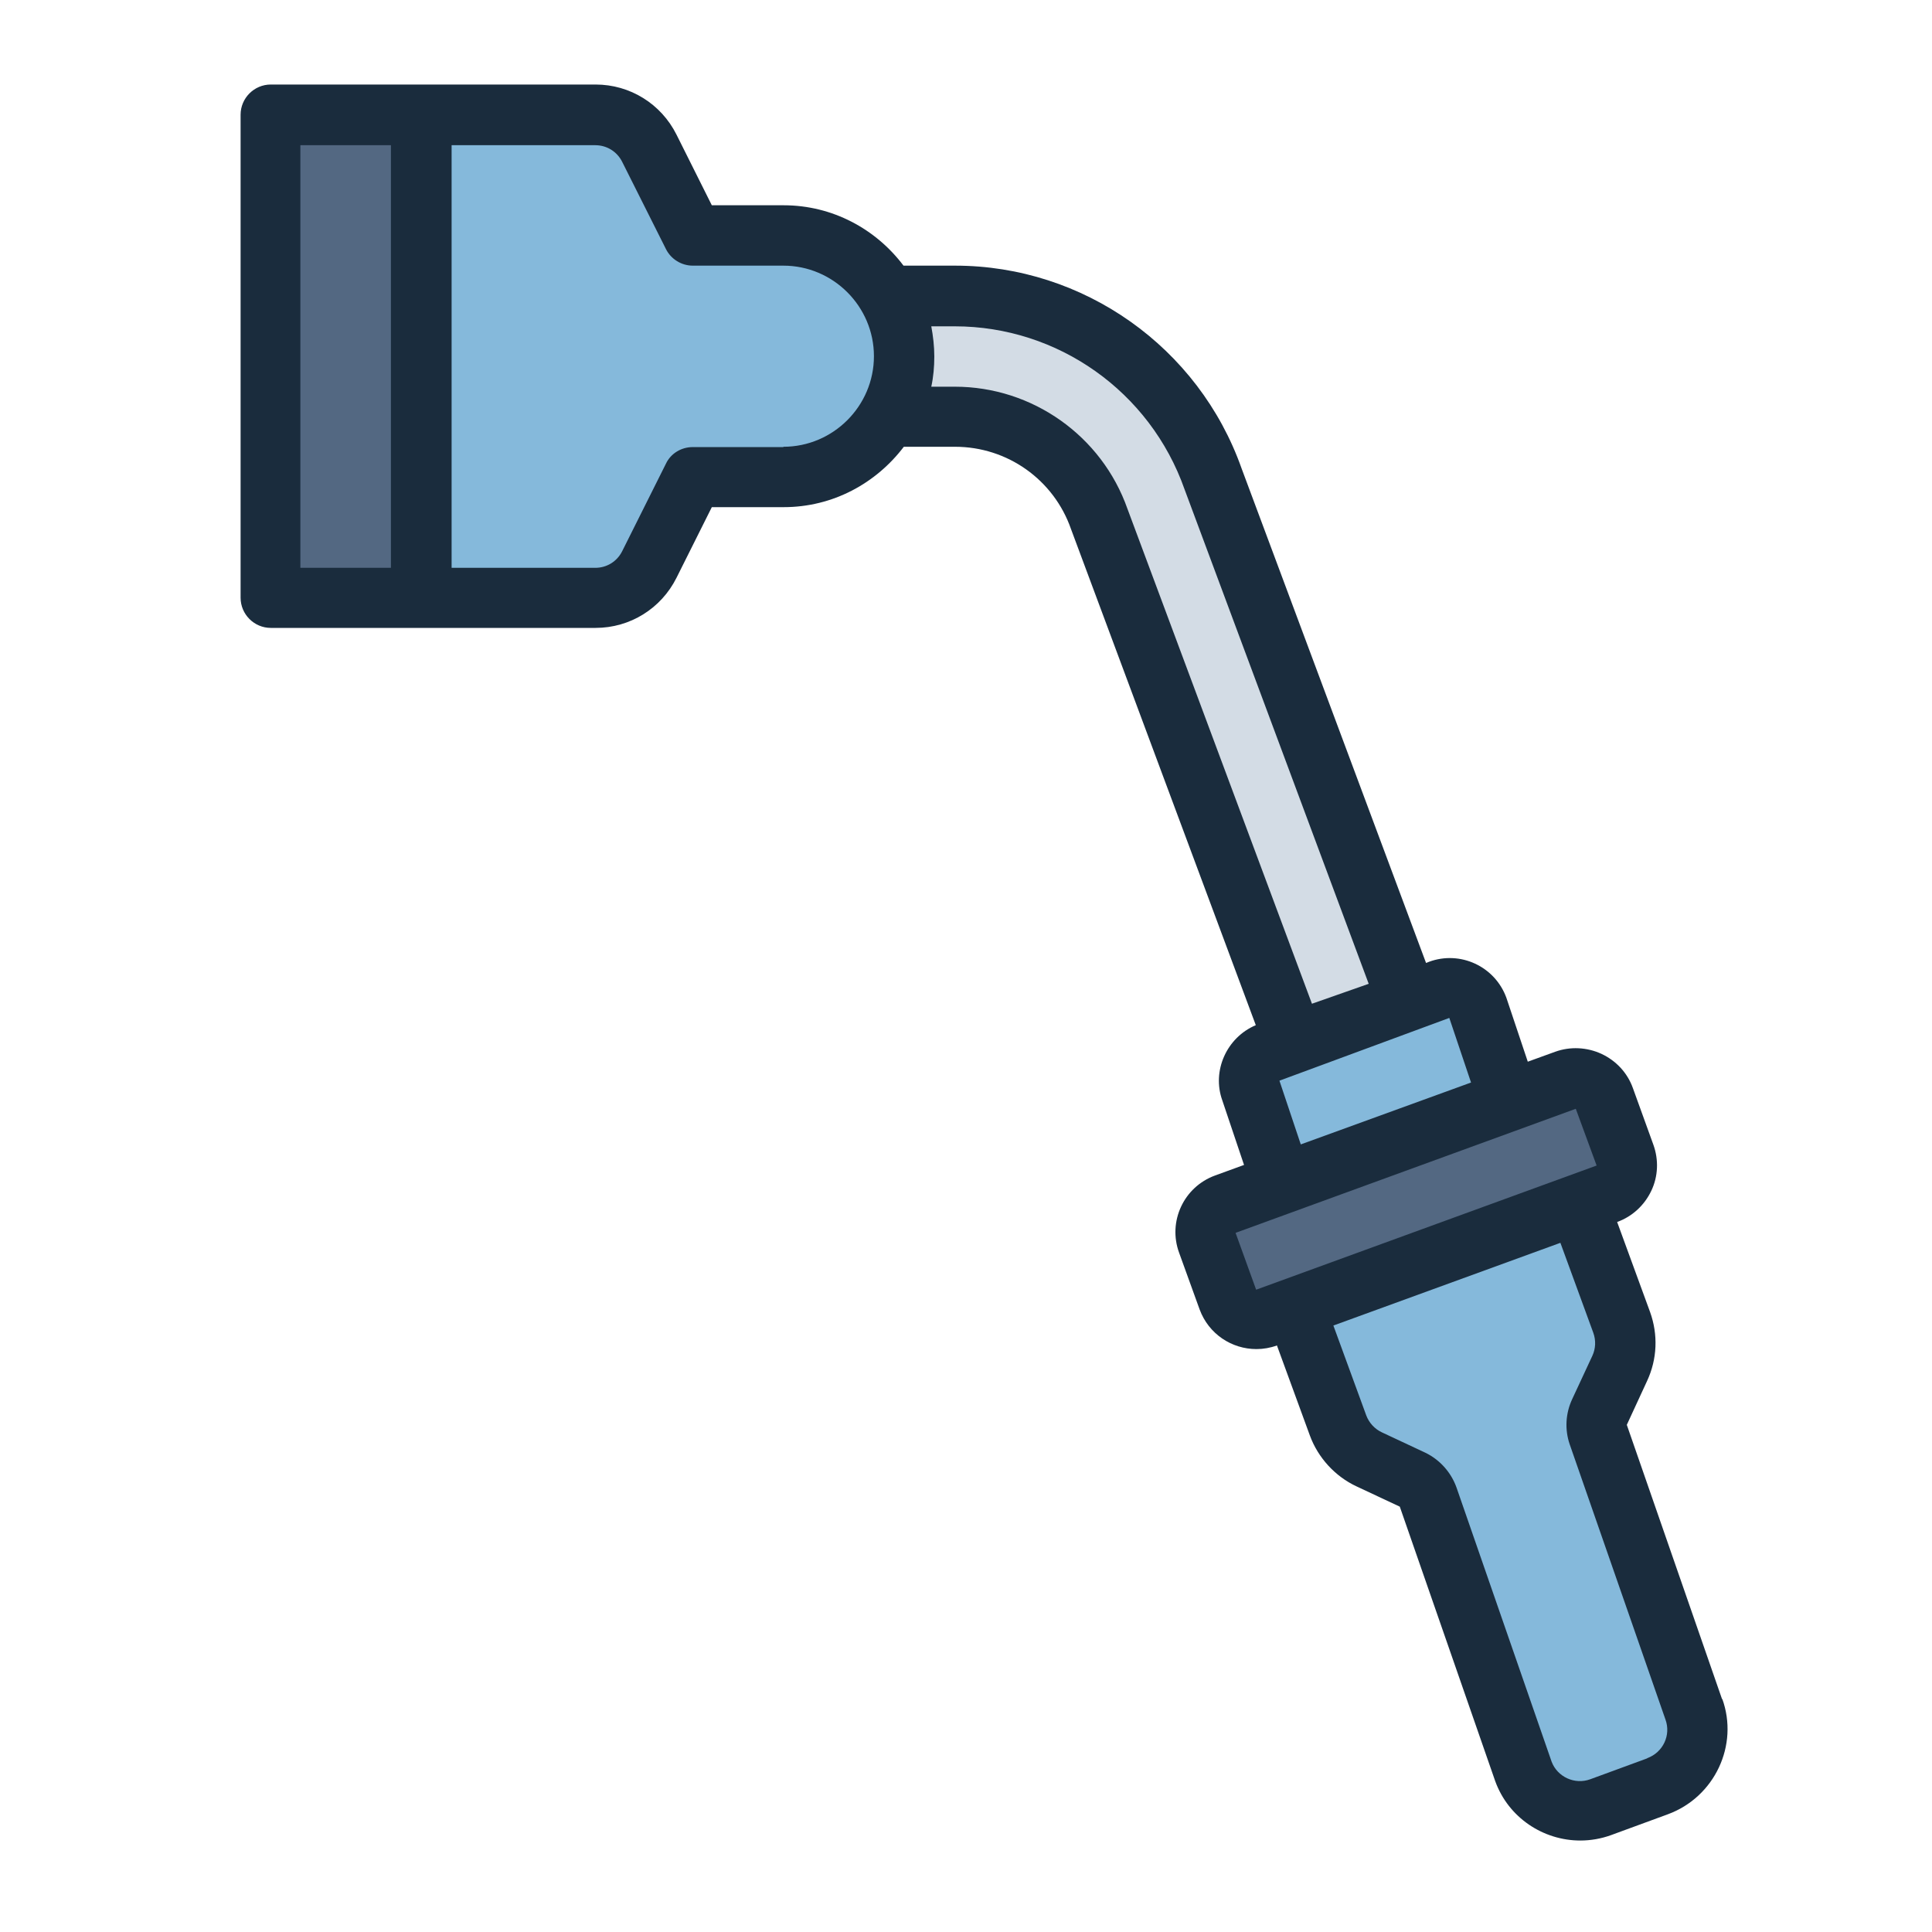 <?xml version="1.0" encoding="UTF-8"?><svg id="Filled_Line" xmlns="http://www.w3.org/2000/svg" viewBox="0 0 64 64"><defs><style>.cls-1{fill:#85b9db;}.cls-1,.cls-2,.cls-3,.cls-4{stroke-width:0px;}.cls-2{fill:#536882;}.cls-3{fill:#1a2c3d;}.cls-4{fill:#d3dce5;}</style></defs><path class="cls-4" d="M42.87,34.52l-6.46-17.33c-.72-2.02-2.64-3.38-4.78-3.38h-4.68v-4h4.68c3.84,0,7.28,2.43,8.56,6.05l6.46,17.33-3.77,1.33Z"/><path class="cls-1" d="M29.95,11.81h0c0,2.21-1.79,4-4,4h-3s-1.45,2.89-1.45,2.89c-.34.68-1.03,1.11-1.79,1.11h-5.76V3.81h5.76c.76,0,1.45.43,1.79,1.11l1.45,2.89h3c2.21,0,4,1.79,4,4Z"/><rect class="cls-2" x="8.95" y="3.81" width="5" height="16"/><path class="cls-1" d="M49.98,36.47l-7.52,2.74-1.03-3.07c-.19-.52.08-1.09.6-1.28l5.64-2.05c.52-.19,1.09.08,1.28.6l1.03,3.07Z"/><rect class="cls-2" x="39.91" y="37.72" width="14" height="4" rx="1" ry="1" transform="translate(-10.77 18.46) rotate(-20.02)"/><path class="cls-1" d="M52.29,39.89l1.43,3.92c.18.5.16,1.05-.07,1.53l-.67,1.45c-.11.24-.12.5-.04.75l3.16,9.1c.38,1.04-.16,2.19-1.19,2.56l-1.88.68c-1.04.38-2.19-.16-2.56-1.19l-3.16-9.08c-.09-.26-.28-.46-.52-.58l-1.43-.67c-.48-.22-.85-.63-1.03-1.13l-1.43-3.92,9.4-3.42Z"/><path class="cls-3" d="M57.05,56.3l-3.16-9.1.67-1.45c.34-.73.37-1.54.1-2.29l-1.09-2.98c.5-.18.9-.55,1.13-1.03s.25-1.03.07-1.53l-.68-1.88c-.18-.5-.55-.9-1.04-1.13-.48-.22-1.03-.25-1.53-.07l-.91.33-.71-2.12c-.38-1.04-1.53-1.57-2.56-1.19l-.1.04-6.11-16.38c-1.42-4.02-5.24-6.72-9.49-6.72h-1.71c-.91-1.21-2.35-2-3.97-2h-2.38l-1.17-2.34c-.51-1.02-1.54-1.66-2.68-1.66h-10.76c-.55,0-1,.45-1,1v16c0,.55.45,1,1,1h10.76c1.14,0,2.17-.64,2.68-1.66l1.17-2.34h2.38c1.63,0,3.06-.79,3.98-2h1.7c1.73,0,3.27,1.09,3.84,2.73l6.12,16.43c-.97.41-1.46,1.52-1.11,2.49l.72,2.14-.96.35c-1.04.38-1.57,1.53-1.19,2.56l.68,1.88c.3.81,1.06,1.31,1.88,1.31.23,0,.46-.04.68-.12h0l1.09,2.98c.27.74.84,1.36,1.55,1.69l1.43.67,3.16,9.09c.44,1.22,1.6,1.97,2.82,1.97.34,0,.69-.06,1.02-.18l1.88-.69c1.55-.57,2.36-2.29,1.8-3.83ZM9.95,4.81h3v14h-3V4.81ZM25.95,14.81h-3c-.38,0-.73.21-.89.55l-1.45,2.9c-.17.34-.51.55-.89.55h-4.76V4.81h4.76c.38,0,.72.21.89.55l1.45,2.89c.17.34.52.55.89.55h3c1.65,0,3,1.35,3,3s-1.35,3-3,3ZM31.63,12.81h-.78c.07-.32.1-.66.1-1s-.04-.68-.1-1h.78c3.41,0,6.47,2.16,7.61,5.4l6.1,16.38-1.88.66-6.11-16.39c-.85-2.42-3.15-4.05-5.72-4.05ZM42.38,35.8l5.63-2.08.72,2.14-5.64,2.05-.71-2.12ZM41.61,42.72l-.68-1.88,11.27-4.11.69,1.88h0s0,0,0,0l-11.27,4.11ZM54.56,58.25l-1.88.69c-.52.19-1.09-.08-1.28-.58l-3.15-9.08c-.18-.51-.56-.93-1.04-1.16l-1.43-.67c-.24-.11-.43-.32-.52-.56l-1.09-2.98,7.52-2.74,1.09,2.98c.09.25.08.52-.03.76l-.67,1.44c-.22.47-.25,1.01-.08,1.5l3.17,9.11c.19.52-.08,1.09-.6,1.28Z"/></svg>